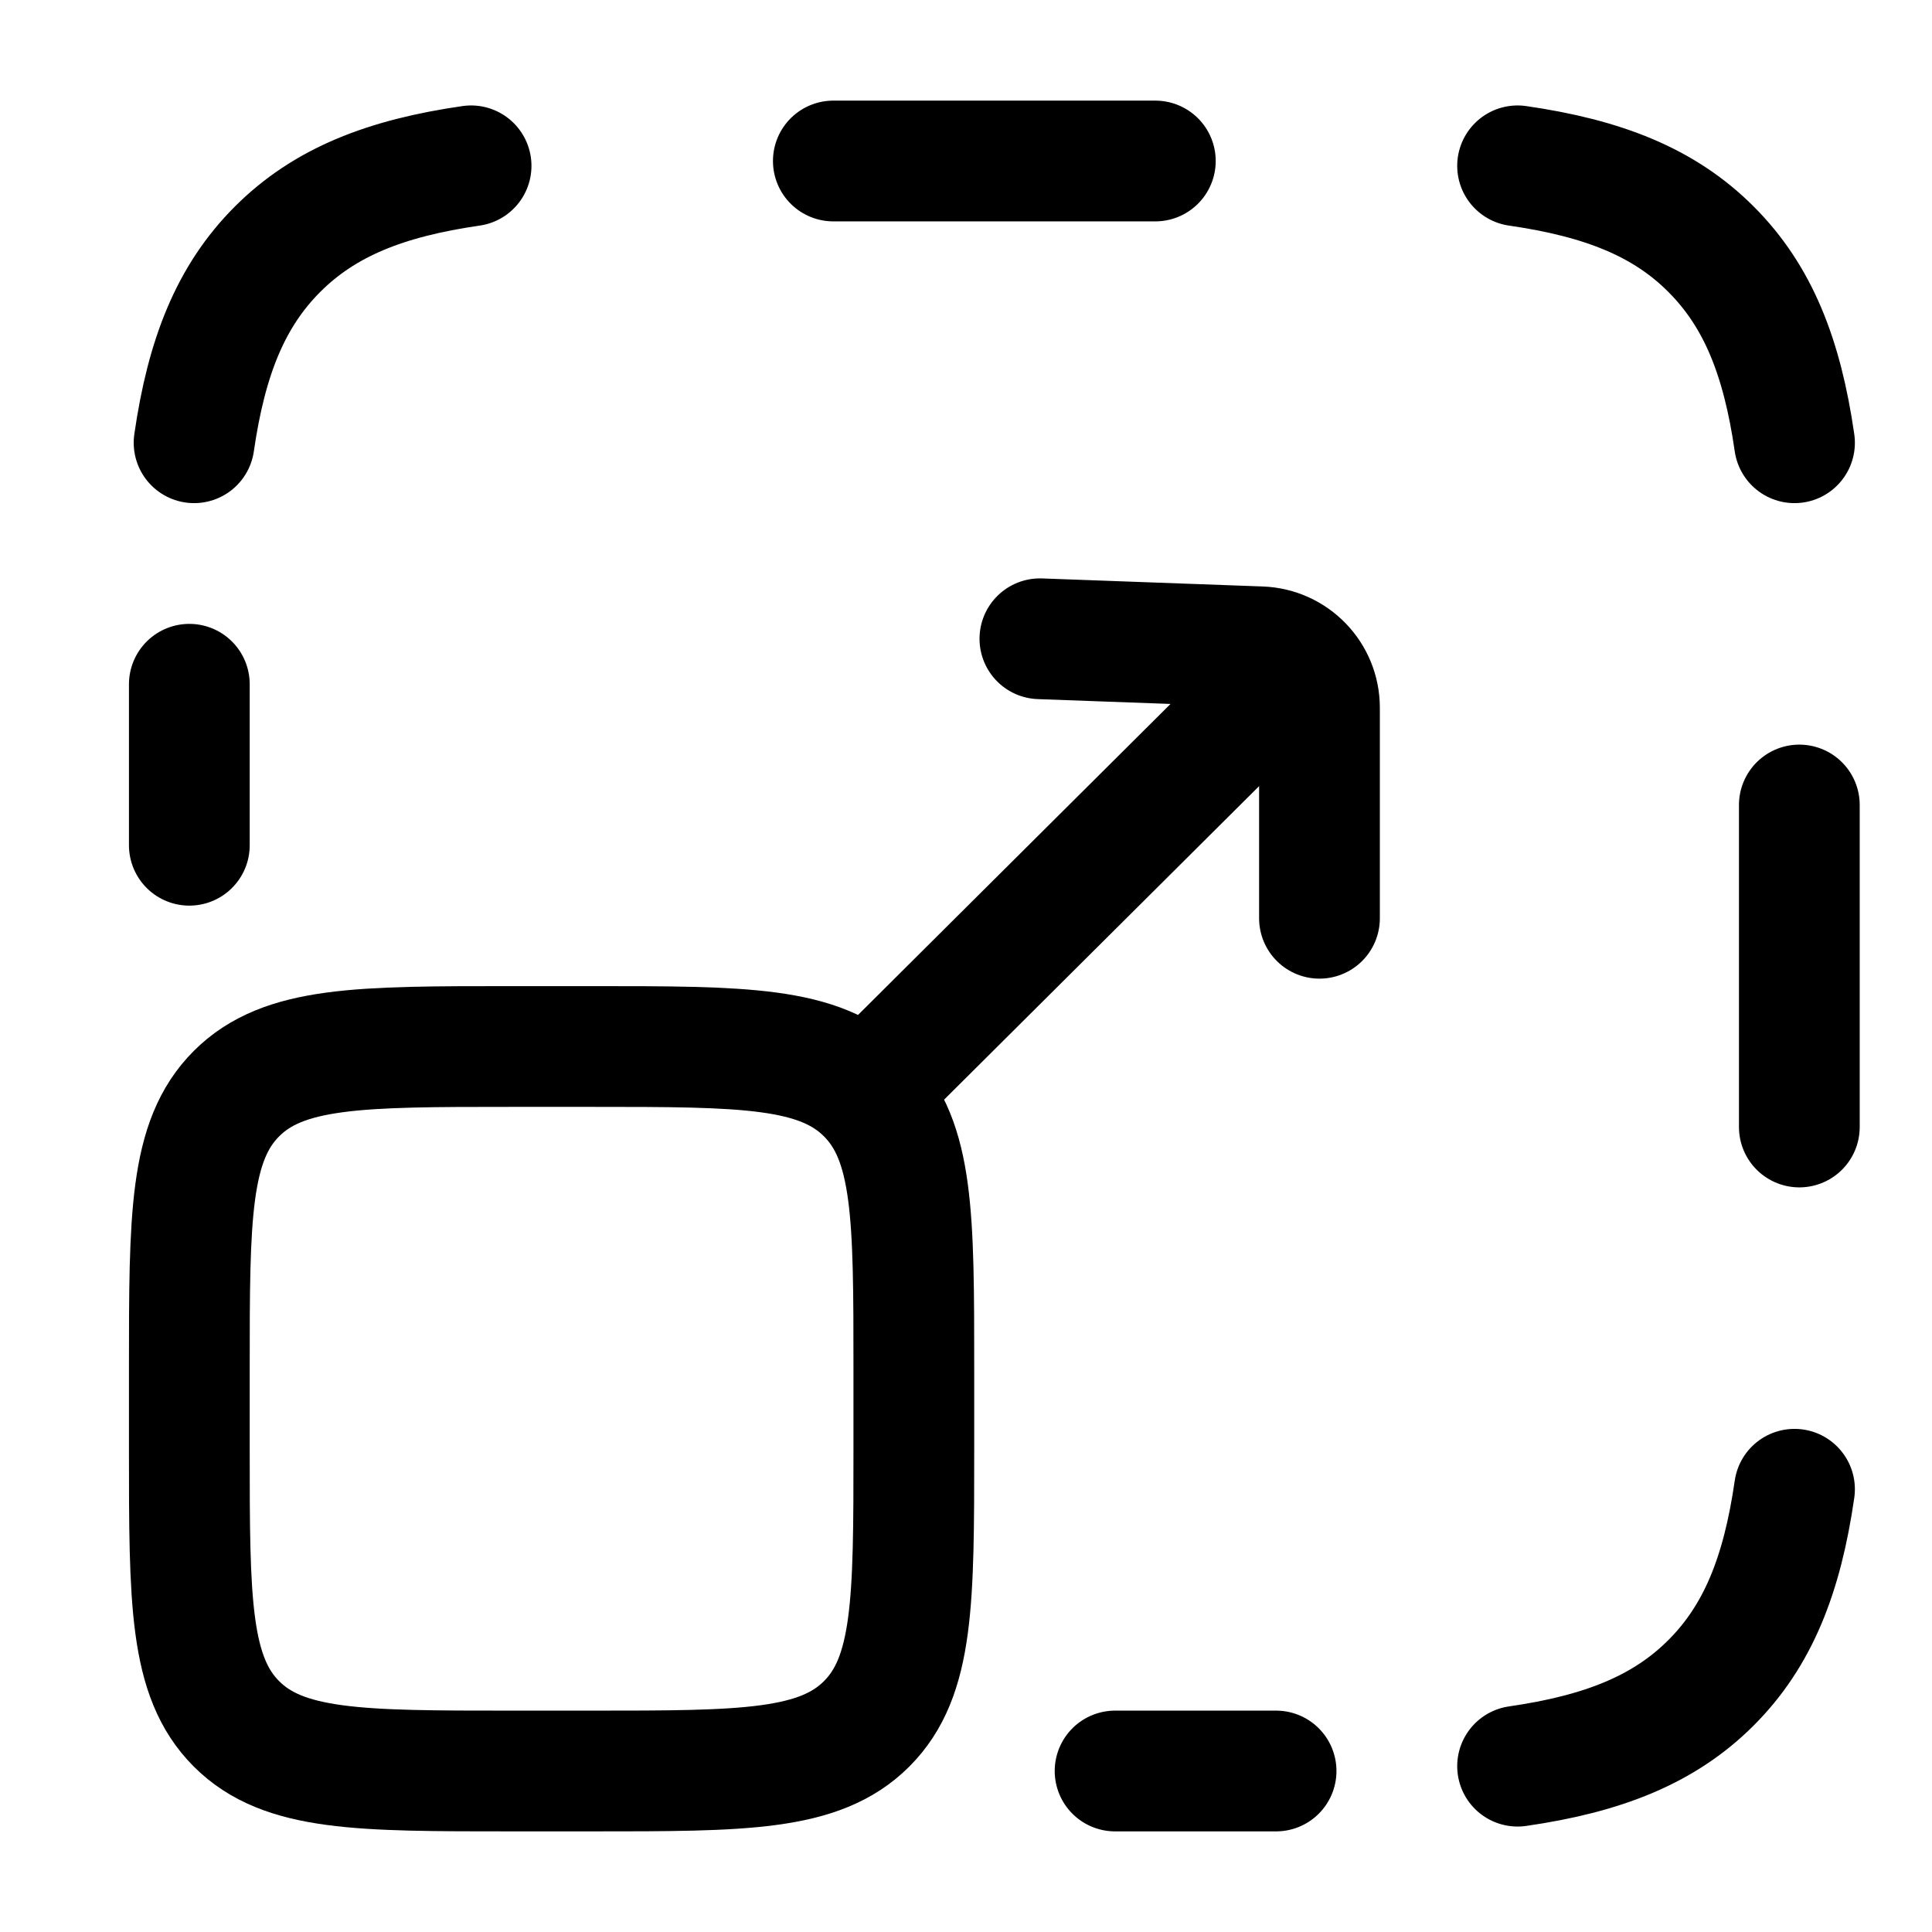 <svg width="24" height="24" viewBox="0 0 24 24" fill="none" xmlns="http://www.w3.org/2000/svg">
    <path class="pr-icon-duotone-secondary" d="M9.852 2H14.852C18.387 2 20.155 2 21.253 3.352C22.352 4.704 22.352 6.879 22.352 11.231V12.769C22.352 17.121 22.352 19.296 21.253 20.648C20.155 22 18.387 22 14.852 22H9.852C9.319 22 8.826 22 8.37 21.995C9.598 21.977 10.297 21.883 10.766 21.414C11.352 20.828 11.352 19.886 11.352 18V17C11.352 15.114 11.352 14.172 10.766 13.586C10.18 13 9.237 13 7.352 13H6.352C4.466 13 3.523 13 2.937 13.586C2.526 13.998 2.403 14.586 2.367 15.554C2.352 14.739 2.352 13.817 2.352 12.769V11.231C2.352 6.879 2.352 4.704 3.45 3.352C4.548 2 6.316 2 9.852 2Z"/>
    <path d="M12.918 7.935L15.66 8.035C16.068 8.05 16.391 8.384 16.391 8.792V11.407M10.891 13.435L15.934 8.416" stroke="currentColor" stroke-width="1.5" stroke-linecap="round" stroke-linejoin="round"/>
    <path d="M2.352 17C2.352 15.114 2.352 14.172 2.937 13.586C3.523 13 4.466 13 6.352 13H7.352C9.237 13 10.18 13 10.766 13.586C11.352 14.172 11.352 15.114 11.352 17V18C11.352 19.886 11.352 20.828 10.766 21.414C10.18 22 9.237 22 7.352 22H6.352C4.466 22 3.523 22 2.937 21.414C2.352 20.828 2.352 19.886 2.352 18V17Z" stroke="currentColor" stroke-width="1.5" stroke-linecap="round" stroke-linejoin="round"/>
    <path d="M2.352 8.5V10.5M14.352 2H10.352M22.352 14V10M13.852 22H15.852M2.411 5.5C2.565 4.434 2.865 3.679 3.448 3.096C4.031 2.513 4.786 2.214 5.852 2.06M18.852 2.06C19.917 2.214 20.673 2.513 21.255 3.096C21.838 3.679 22.138 4.434 22.292 5.5M22.292 18.5C22.138 19.566 21.838 20.321 21.255 20.904C20.673 21.486 19.917 21.786 18.852 21.94" stroke="currentColor" stroke-width="1.5" stroke-linecap="round"/>
</svg>
